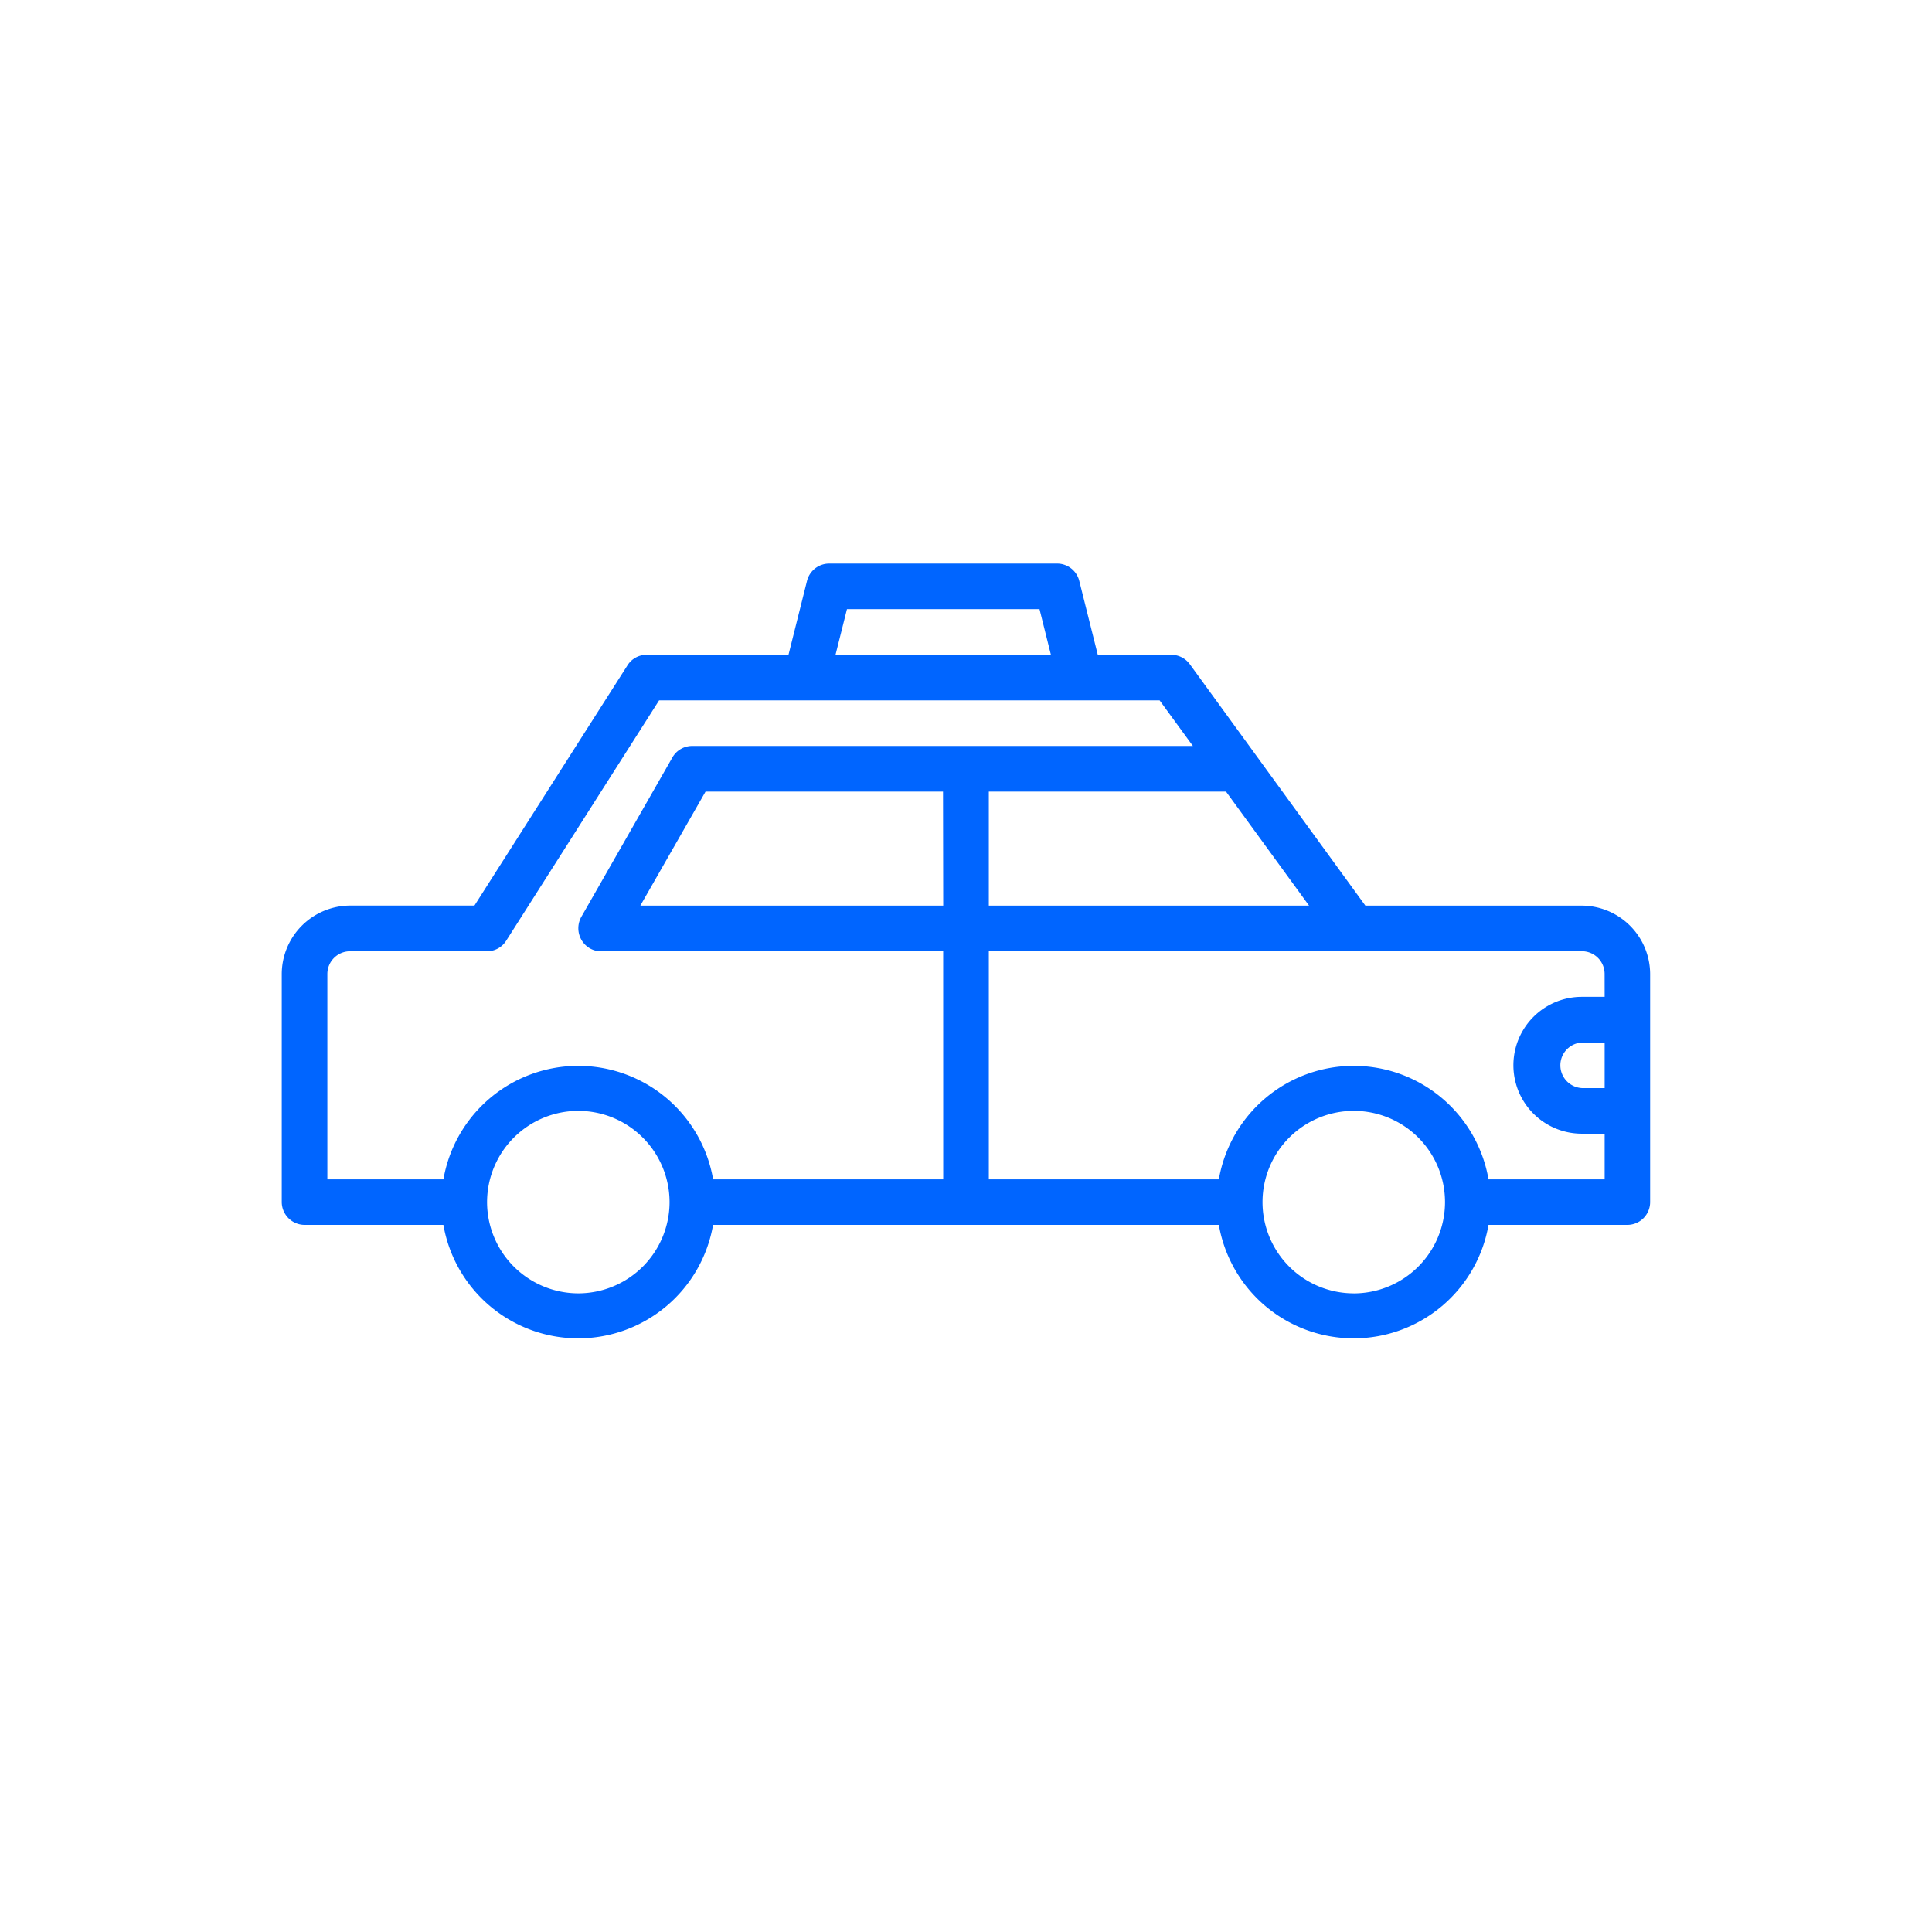 <svg xmlns="http://www.w3.org/2000/svg" width="48" height="48"><path d="M39.3 22.5h-5.378l-4.363-6a.57.57 0 00-.46-.232h-1.825l-.46-1.836a.567.567 0 00-.55-.43H20.6a.568.568 0 00-.55.43l-.46 1.836h-3.524a.56.56 0 00-.476.261l-3.803 5.97H8.7a1.705 1.705 0 00-1.7 1.7v5.667a.57.57 0 00.566.566h3.45a3.4 3.4 0 006.7 0h12.566a3.4 3.4 0 006.7 0h3.45a.567.567 0 00.565-.567V24.2a1.705 1.705 0 00-1.7-1.7zm-6.777 0h-7.956v-2.833h5.893zm-11.48-7.367h4.783l.283 1.133h-5.35zm-6.675 17a2.27 2.27 0 01-2.267-2.267 2.27 2.27 0 012.267-2.267 2.27 2.27 0 012.267 2.267 2.27 2.27 0 01-2.267 2.267zm9.066-2.833h-5.717a3.4 3.4 0 00-6.7 0H8.133v-5.1a.565.565 0 01.566-.566h3.4a.56.56 0 00.476-.261l3.8-5.973H28.81l.827 1.133H17.2a.568.568 0 00-.493.283l-2.267 3.968c-.097.177-.095.392.006.567s.285.285.487.283h8.5zm0-6.8h-7.525l1.62-2.833h5.9zm10.2 9.633a2.267 2.267 0 112.267-2.265 2.27 2.27 0 01-2.267 2.266zm6.233-5.1H39.3a.567.567 0 010-1.132h.567zm0-2.267H39.3a1.7 1.7 0 000 3.4h.567V29.3h-2.885a3.4 3.4 0 00-6.7 0h-5.715v-5.667H39.3a.565.565 0 01.566.566z" fill="#0065ff"/></svg>